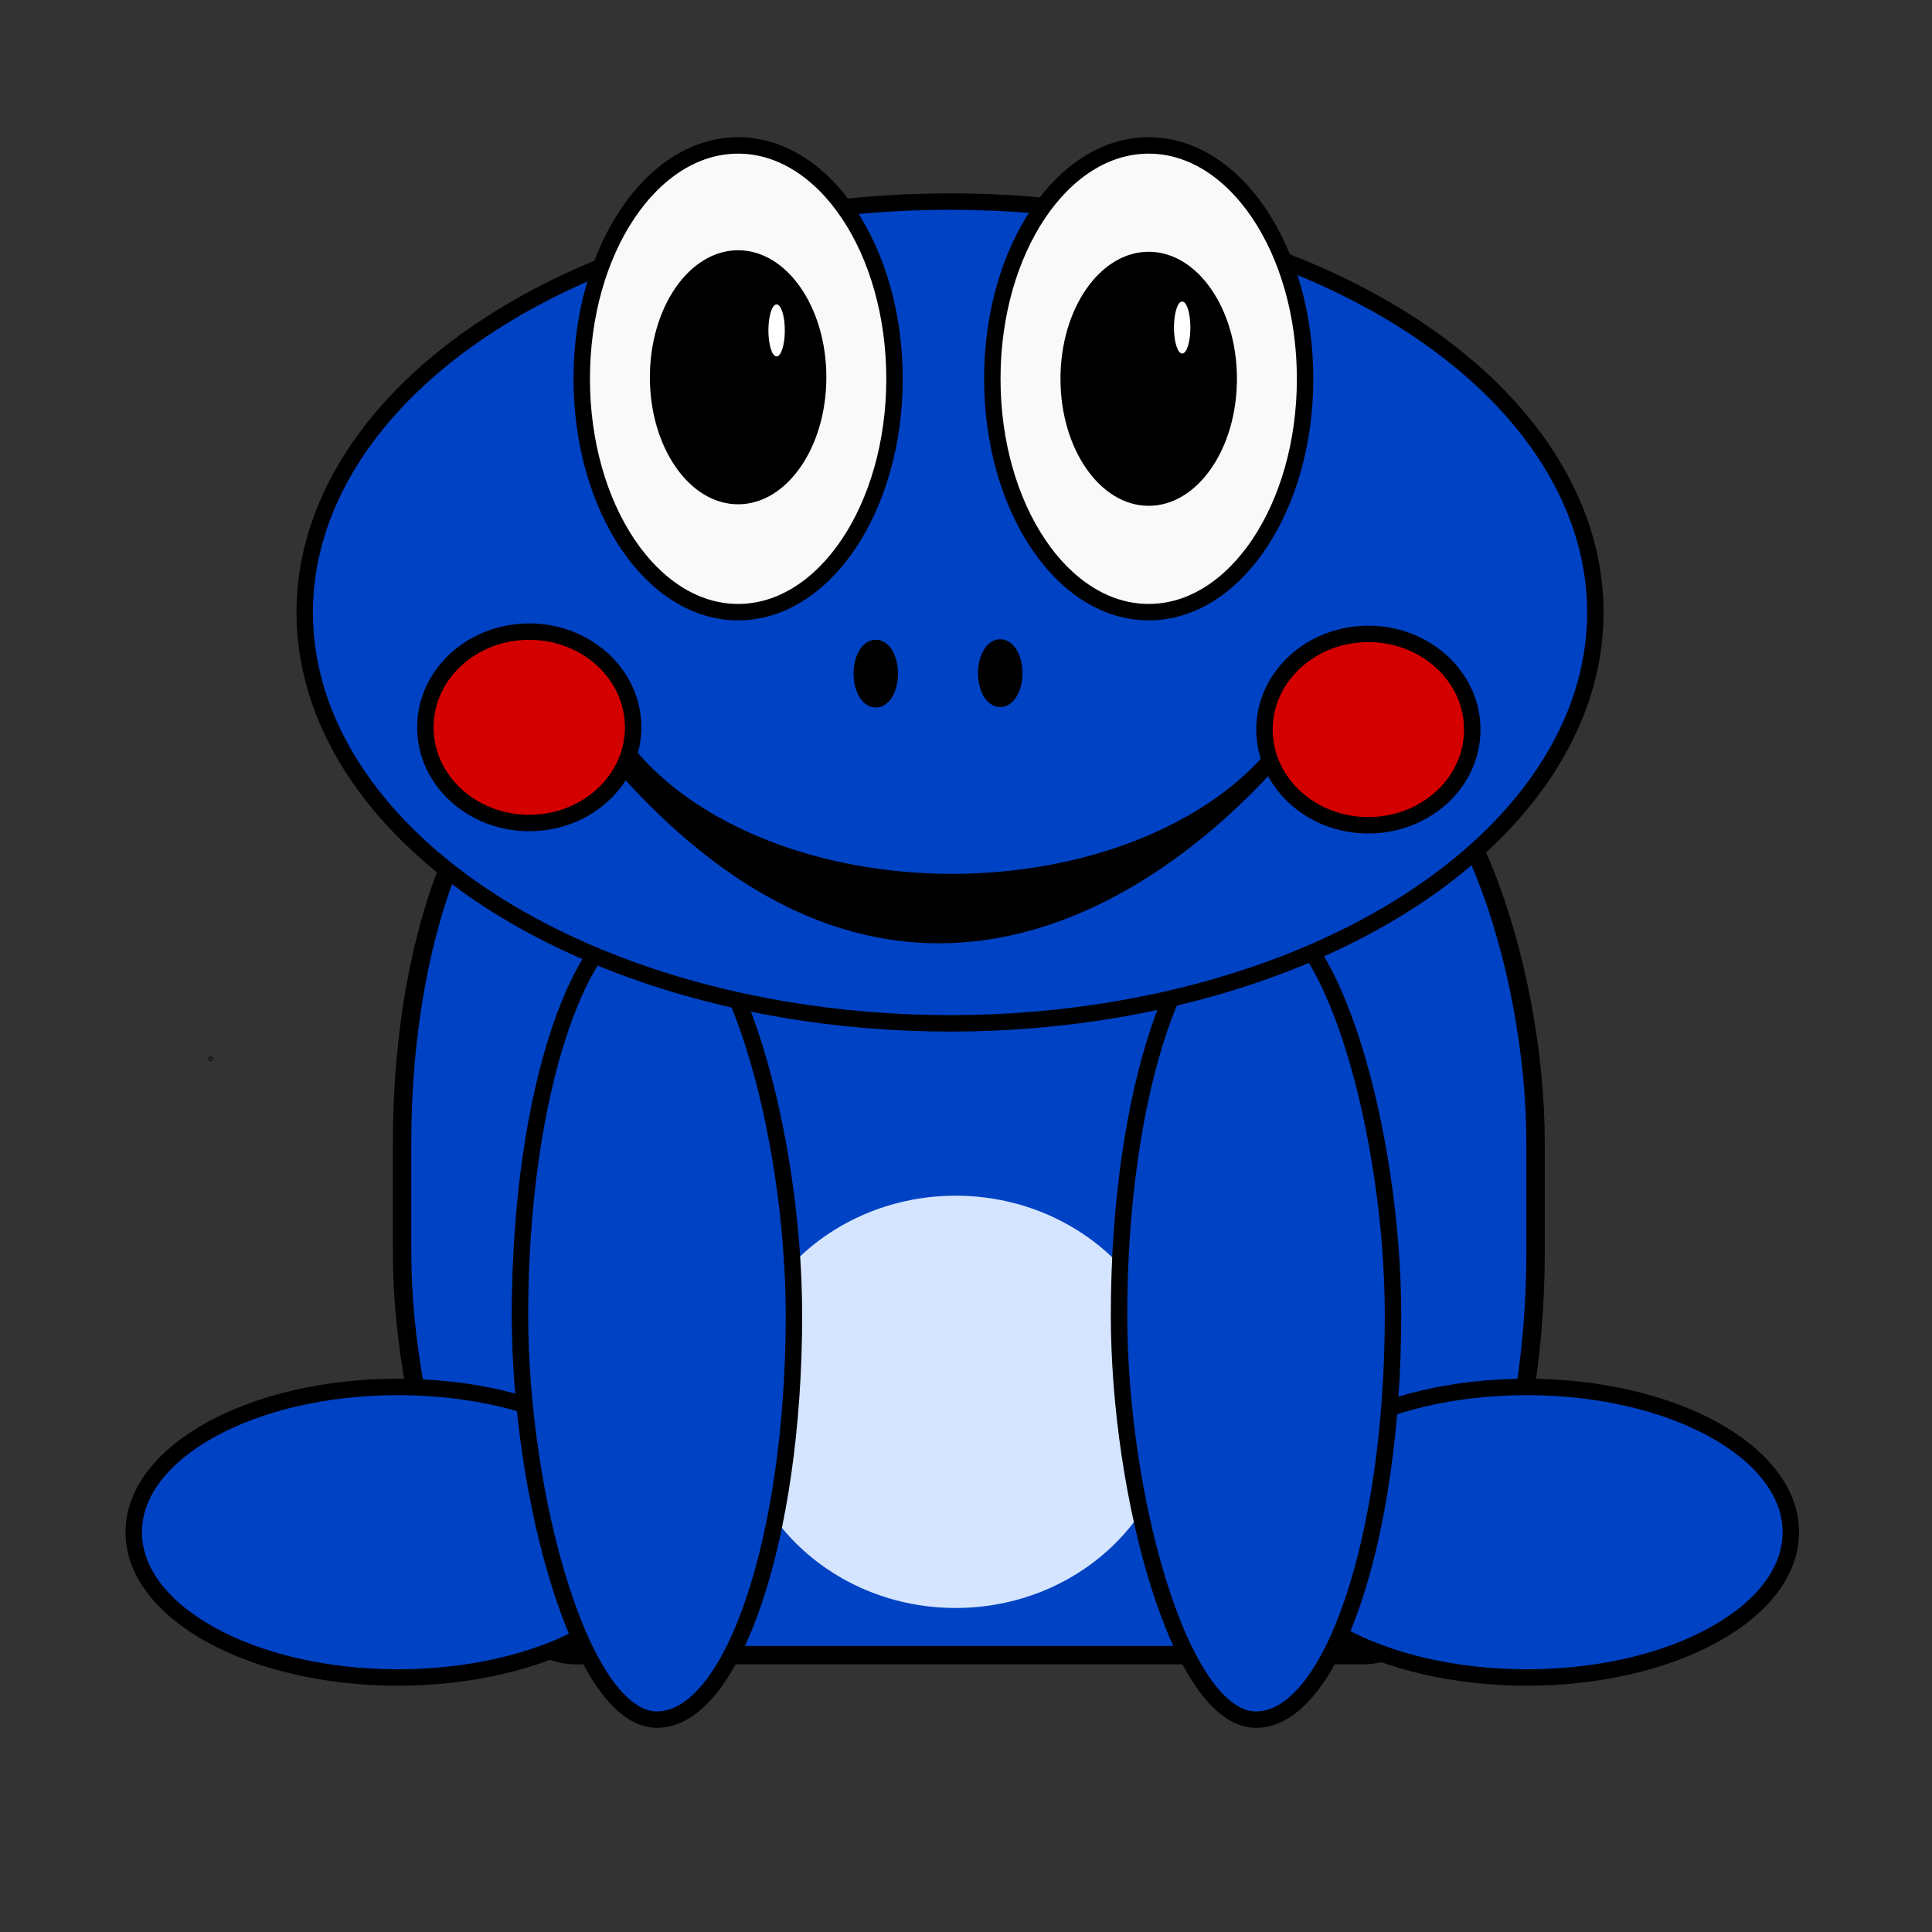 <?xml version="1.0" encoding="UTF-8" standalone="no"?>
<!-- Created with Inkscape (http://www.inkscape.org/) -->

<svg
   width="48"
   height="48"
   viewBox="0 0 12.7 12.7"
   version="1.1"
   id="svg5"
   inkscape:version="1.2.2 (732a01da63, 2022-12-09)"
   sodipodi:docname="niebieska_zaba.svg"
   xmlns:inkscape="http://www.inkscape.org/namespaces/inkscape"
   xmlns:sodipodi="http://sodipodi.sourceforge.net/DTD/sodipodi-0.dtd"
   xmlns:xlink="http://www.w3.org/1999/xlink"
   xmlns="http://www.w3.org/2000/svg"
   xmlns:svg="http://www.w3.org/2000/svg">
  <rect x="0" y="0" width="12.7" height="12.7" fill="#333333" stroke="none"/>
  <sodipodi:namedview
     id="namedview7"
     pagecolor="#505050"
     bordercolor="#ffffff"
     borderopacity="1"
     inkscape:showpageshadow="0"
     inkscape:pageopacity="0"
     inkscape:pagecheckerboard="1"
     inkscape:deskcolor="#505050"
     inkscape:document-units="mm"
     showgrid="false"
     inkscape:zoom="11.231874"
     inkscape:cx="25.952926"
     inkscape:cy="21.634858"
     inkscape:window-width="1920"
     inkscape:window-height="986"
     inkscape:window-x="-11"
     inkscape:window-y="-11"
     inkscape:window-maximized="1"
     inkscape:current-layer="layer1" />
  <defs
     id="defs2">
    <linearGradient
       id="linearGradient896"
       inkscape:swatch="solid">
      <stop
         style="stop-color:#000000;stop-opacity:1;"
         offset="0"
         id="stop894" />
    </linearGradient>
    <linearGradient
       inkscape:collect="always"
       xlink:href="#linearGradient896"
       id="linearGradient898"
       x1="67.089"
       y1="78.773"
       x2="92.341"
       y2="78.773"
       gradientUnits="userSpaceOnUse"
       gradientTransform="matrix(0.081,0,0,0.081,-1.638,-3.924)" />
    <linearGradient
       inkscape:collect="always"
       xlink:href="#linearGradient896"
       id="linearGradient2644"
       gradientUnits="userSpaceOnUse"
       x1="67.089"
       y1="78.773"
       x2="92.341"
       y2="78.773"
       gradientTransform="matrix(0.081,0,0,0.081,1.061,-3.924)" />
  </defs>
  <g
     inkscape:label="Warstwa 1"
     inkscape:groupmode="layer"
     id="layer1">
    <rect
       style="fill:#0042c4;fill-opacity:1;fill-rule:evenodd;stroke:#000000;stroke-width:0.121;stroke-linejoin:bevel;stroke-dasharray:none;stroke-opacity:1"
       id="rect12977"
       width="7.451"
       height="6.019"
       x="2.643"
       y="4.861"
       rx="1.137"
       ry="2.652" />
    <ellipse
       style="fill:#d5e5ff;fill-opacity:1;fill-rule:evenodd;stroke:#000000;stroke-width:0;stroke-linejoin:bevel;stroke-dasharray:none;stroke-opacity:1"
       id="path12980"
       cx="6.282"
       cy="9.215"
       rx="1.443"
       ry="1.355" />
    <ellipse
       style="fill:#0042c4;fill-opacity:1;fill-rule:evenodd;stroke:#000000;stroke-width:0.108;stroke-linejoin:bevel;stroke-dasharray:none;stroke-opacity:1"
       id="path13762"
       cx="2.615"
       cy="10.072"
       rx="1.736"
       ry="0.955" />
    <ellipse
       style="fill:#0042c4;fill-opacity:1;fill-rule:evenodd;stroke:#000000;stroke-width:0.108;stroke-linejoin:bevel;stroke-dasharray:none;stroke-opacity:1"
       id="path13762-6"
       cx="10.036"
       cy="10.072"
       rx="1.736"
       ry="0.955" />
    <rect
       style="fill:#0042c4;fill-opacity:1;fill-rule:evenodd;stroke:#000000;stroke-width:0.108;stroke-linejoin:bevel;stroke-dasharray:none;stroke-opacity:1"
       id="rect12169"
       width="1.801"
       height="5.316"
       x="3.418"
       y="5.988"
       ry="2.658"
       rx="0.9" />
    <rect
       style="fill:#0042c4;fill-opacity:1;fill-rule:evenodd;stroke:#000000;stroke-width:0.108;stroke-linejoin:bevel;stroke-dasharray:none;stroke-opacity:1"
       id="rect12169-1"
       width="1.801"
       height="5.316"
       x="7.356"
       y="5.988"
       ry="2.658"
       rx="0.9" />
    <ellipse
       style="fill:#0042c4;fill-opacity:1;fill-rule:evenodd;stroke:#000000;stroke-width:0.108;stroke-dasharray:none;stroke-opacity:1"
       id="path2701"
       cx="6.245"
       cy="4.026"
       rx="4.242"
       ry="2.701" />
    <ellipse
       style="fill:#f9f9f9;fill-rule:evenodd;stroke:url(#linearGradient898);stroke-width:0.108;stroke-dasharray:none"
       id="path234"
       cx="4.852"
       cy="2.49"
       rx="1.028"
       ry="1.534" />
    <ellipse
       style="fill:#000000;fill-rule:evenodd;stroke-width:0.13;stroke-dasharray:none"
       id="path2404"
       cx="4.852"
       cy="2.48"
       rx="0.58"
       ry="0.835" />
    <ellipse
       style="fill:#ffffff;fill-rule:evenodd;stroke-width:0.108;stroke-dasharray:none"
       id="path2566"
       cx="5.105"
       cy="2.172"
       rx="0.054"
       ry="0.171" />
    <ellipse
       style="fill:#f9f9f9;fill-rule:evenodd;stroke:url(#linearGradient2644);stroke-width:0.108;stroke-dasharray:none"
       id="path234-5"
       cx="7.551"
       cy="2.49"
       rx="1.028"
       ry="1.534" />
    <ellipse
       style="fill:#000000;fill-rule:evenodd;stroke-width:0.13;stroke-dasharray:none"
       id="path2404-0"
       cx="7.551"
       cy="2.49"
       rx="0.58"
       ry="0.835" />
    <ellipse
       style="fill:#ffffff;fill-rule:evenodd;stroke-width:0.108;stroke-dasharray:none"
       id="path2566-8"
       cx="7.771"
       cy="2.153"
       rx="0.054"
       ry="0.171" />
    <path
       id="path11340"
       style="fill:#000000;fill-opacity:1;fill-rule:evenodd;stroke:#000000;stroke-width:0;stroke-linejoin:bevel;stroke-dasharray:none;stroke-opacity:1"
       d="m 8.908,4.266 -0.086,0.001 A 1.782,1.404 0 0 1 8.521,4.652 2.381,1.582 0 0 1 6.283,5.744 2.381,1.582 0 0 1 4.035,4.728 1.782,1.404 0 0 1 3.545,4.341 l -0.041,5.822e-4 c 2.708,4.067 5.402,0.24 5.404,-0.076 z" />
    <ellipse
       style="fill:#000000;fill-opacity:1;fill-rule:evenodd;stroke:#000000;stroke-width:0.108;stroke-dasharray:none;stroke-opacity:1"
       id="path6394"
       cx="5.757"
       cy="4.428"
       rx="0.092"
       ry="0.169" />
    <ellipse
       style="fill:#000000;fill-opacity:1;fill-rule:evenodd;stroke:#000000;stroke-width:0.108;stroke-dasharray:none;stroke-opacity:1"
       id="path6394-7"
       cx="6.575"
       cy="4.425"
       rx="0.092"
       ry="0.169" />
    <ellipse
       style="fill:#d40000;fill-opacity:1;fill-rule:evenodd;stroke:#000000;stroke-width:0.108;stroke-dasharray:none;stroke-opacity:1"
       id="path7924"
       cx="3.479"
       cy="4.781"
       rx="0.683"
       ry="0.629" />
    <ellipse
       style="fill:#d40000;fill-opacity:1;fill-rule:evenodd;stroke:#000000;stroke-width:0.108;stroke-dasharray:none;stroke-opacity:1"
       id="path7924-8"
       cx="8.995"
       cy="4.796"
       rx="0.683"
       ry="0.629" />
    <circle
       id="path8835"
       style="fill:#5555ff;stroke:#000000;stroke-width:0.022"
       cx="1.385"
       cy="6.96"
       r="0.003" />
  </g>
</svg>
